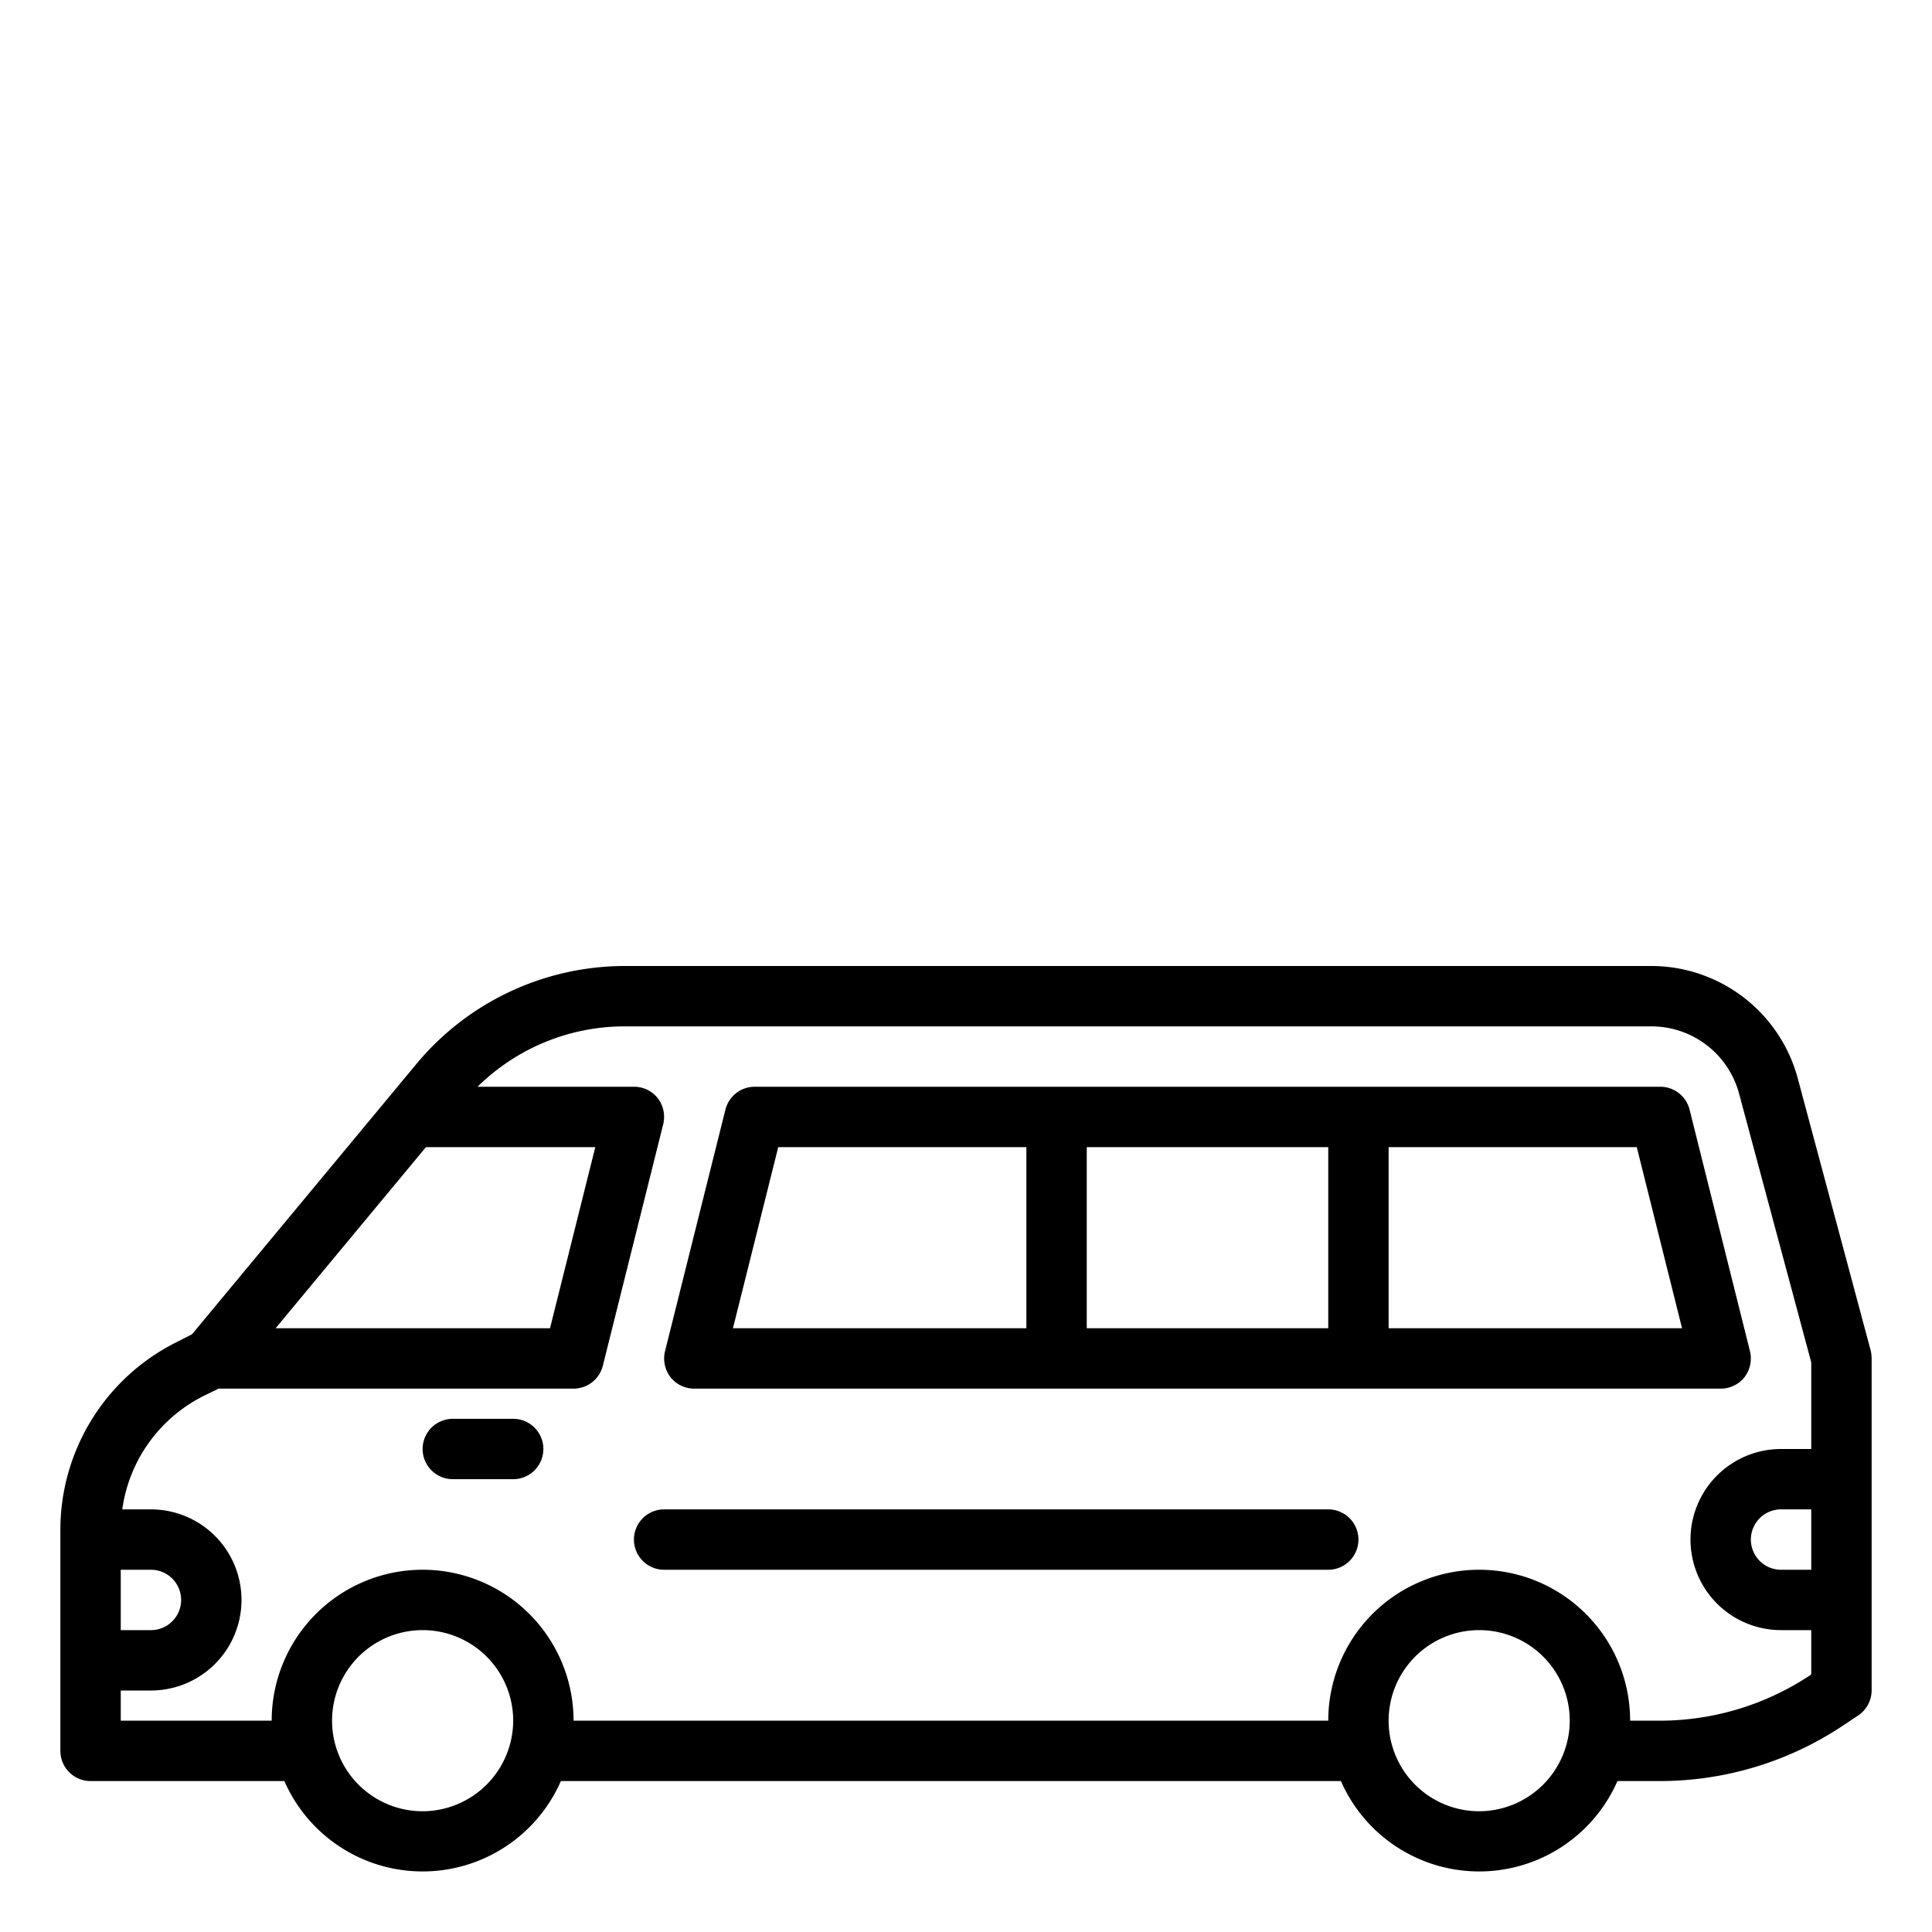 <svg xmlns="http://www.w3.org/2000/svg" version="1.1" xmlns:xlink="http://www.w3.org/1999/xlink" xmlns:svgjs="http://svgjs.com/svgjs" width="512" height="512" x="0" y="0" viewBox="0 0 64 64" style="enable-background:new 0 0 512 512" xml:space="preserve" class=""><g><g id="Layer_34" data-name="Layer 34"><path d="m61.97 44.74-2.42-9.03a5.029 5.029 0 0 0 -4.84-3.71h-34a8.984 8.984 0 0 0 -6.92 3.25l-7.43 8.95-.49.25a6.95 6.95 0 0 0 -3.87 6.26v7.29a1 1 0 0 0 1 1h6.42a5 5 0 0 0 9.16 0h25.84a5 5 0 0 0 9.16 0h1.39a10.942 10.942 0 0 0 6.1-1.85l.48-.32a1 1 0 0 0 .45-.83v-11a1.153 1.153 0 0 0 -.03-.26zm-47.86-6.74h5.61l-1.5 6h-9.09zm-10.11 14h1a1 1 0 0 1 0 2h-1zm10 8a3 3 0 1 1 3-3 3.009 3.009 0 0 1 -3 3zm35 0a3 3 0 1 1 3-3 3.009 3.009 0 0 1 -3 3zm11-8h-1a1 1 0 0 1 0-2h1zm0-4h-1a3 3 0 0 0 0 6h1v1.46l-.03.03a9.009 9.009 0 0 1 -5 1.51h-.97a5 5 0 0 0 -10 0h-25a5 5 0 0 0 -10 0h-5v-1h1a3 3 0 0 0 0-6h-.95a4.969 4.969 0 0 1 2.72-3.77l.47-.23h11.76a1 1 0 0 0 .97-.76l2-8a1.022 1.022 0 0 0 -.18-.86 1 1 0 0 0 -.79-.38h-5.18a6.94 6.94 0 0 1 4.89-2h34a3.007 3.007 0 0 1 2.9 2.23l2.39 8.9z" fill="#000000" data-original="#000000" class=""></path><path d="m57.97 44.76-2-8a1 1 0 0 0 -.97-.76h-30a1 1 0 0 0 -.97.76l-2 8a1.022 1.022 0 0 0 .18.86 1 1 0 0 0 .79.38h34a1 1 0 0 0 .79-.38 1.022 1.022 0 0 0 .18-.86zm-23.97-.76h-9.72l1.5-6h8.22zm10 0h-8v-6h8zm2 0v-6h8.22l1.5 6z" fill="#000000" data-original="#000000" class=""></path><path d="m17 47h-2a1 1 0 0 0 0 2h2a1 1 0 0 0 0-2z" fill="#000000" data-original="#000000" class=""></path><path d="m44 50h-22a1 1 0 0 0 0 2h22a1 1 0 0 0 0-2z" fill="#000000" data-original="#000000" class=""></path></g></g></svg>